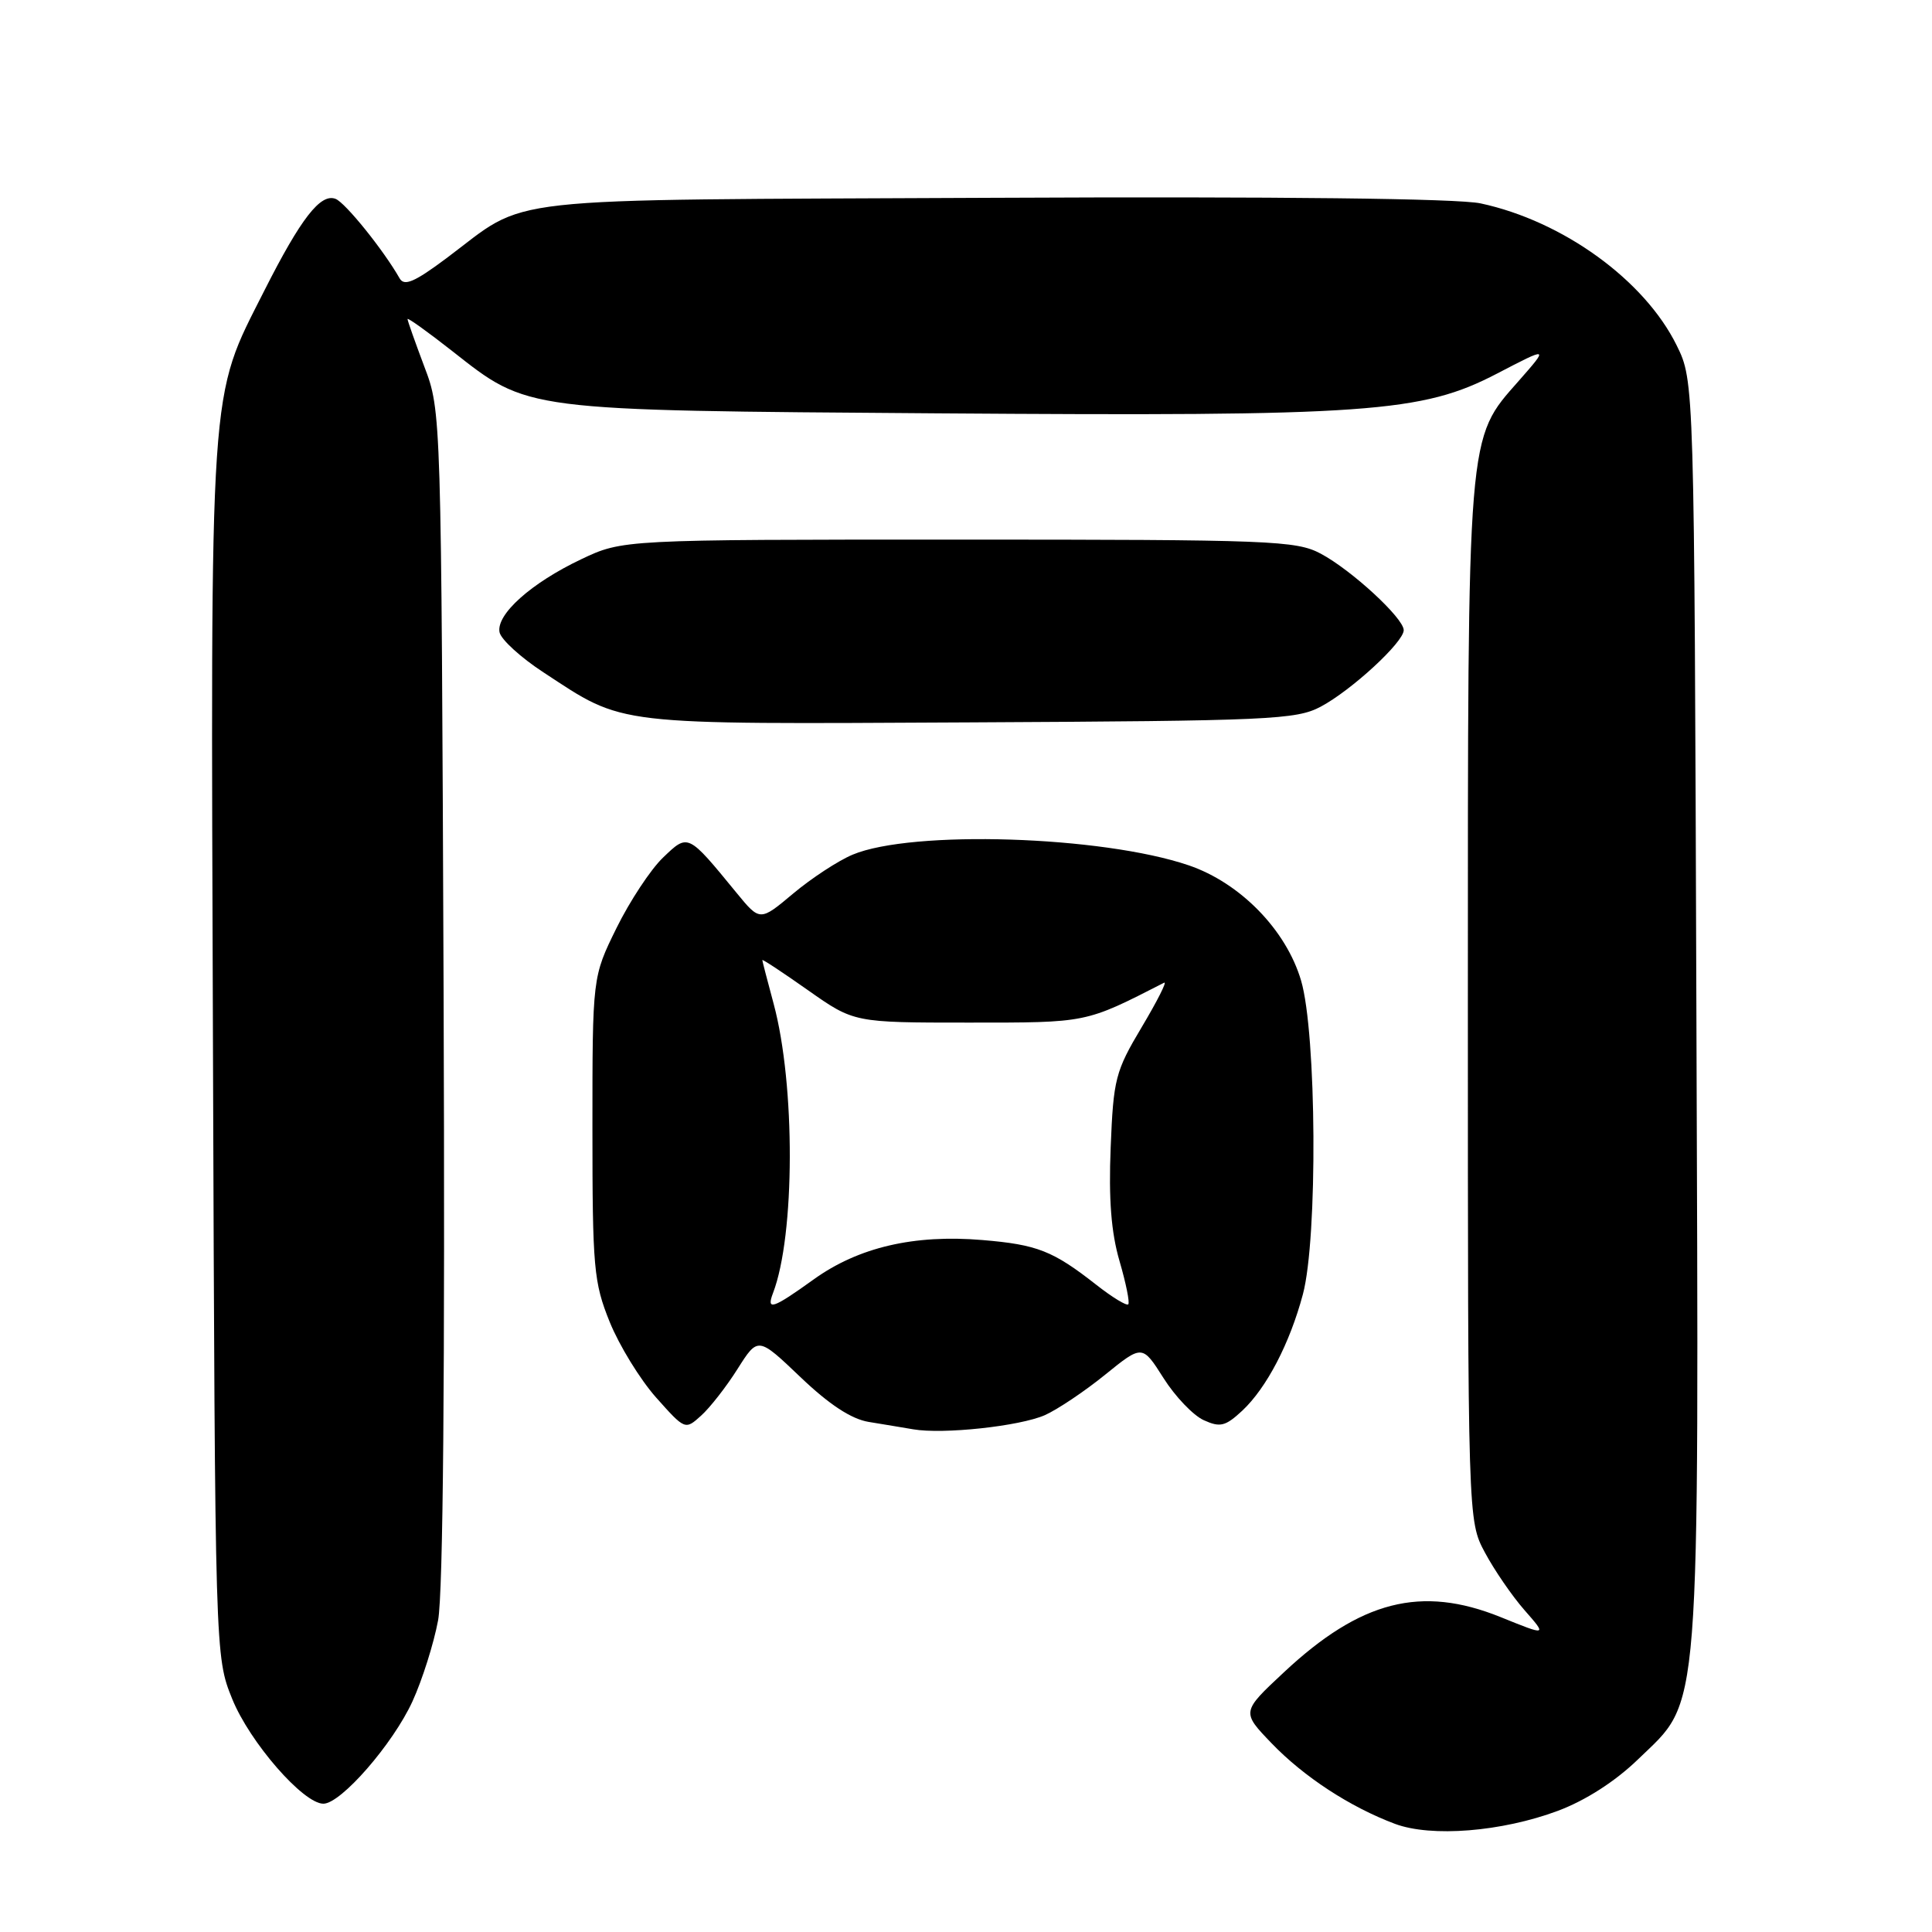 <?xml version="1.0" encoding="UTF-8" standalone="no"?>
<!DOCTYPE svg PUBLIC "-//W3C//DTD SVG 1.1//EN" "http://www.w3.org/Graphics/SVG/1.1/DTD/svg11.dtd" >
<svg xmlns="http://www.w3.org/2000/svg" xmlns:xlink="http://www.w3.org/1999/xlink" version="1.1" viewBox="0 0 256 256">
 <g >
 <path fill="currentColor"
d=" M 206.44 239.94 C 210.11 238.56 214.02 236.05 217.04 233.13 C 225.45 224.98 225.11 229.43 224.78 133.88 C 224.50 50.50 224.50 50.50 222.17 45.77 C 217.91 37.12 207.10 29.29 196.19 26.95 C 193.15 26.30 169.66 26.03 131.46 26.21 C 64.24 26.53 70.37 25.85 59.11 34.25 C 54.92 37.38 53.56 37.96 52.95 36.88 C 50.83 33.15 45.75 26.84 44.46 26.35 C 42.47 25.58 39.86 28.95 35.03 38.50 C 27.65 53.13 27.91 49.25 28.22 139.14 C 28.50 219.50 28.50 219.50 30.77 225.12 C 33.09 230.85 40.18 239.00 42.85 239.00 C 45.18 239.00 52.07 231.08 54.65 225.45 C 55.95 222.61 57.48 217.77 58.05 214.70 C 58.72 211.06 58.97 182.06 58.78 131.80 C 58.47 54.58 58.47 54.49 56.23 48.59 C 55.01 45.34 54.00 42.50 54.00 42.28 C 54.00 42.05 56.65 43.95 59.90 46.50 C 70.08 54.50 69.05 54.37 124.21 54.77 C 181.43 55.18 188.39 54.69 198.37 49.50 C 205.23 45.93 205.23 45.93 201.25 50.46 C 194.36 58.28 194.50 56.59 194.50 133.00 C 194.50 201.50 194.50 201.50 196.76 205.72 C 198.00 208.04 200.36 211.48 202.01 213.36 C 205.00 216.77 205.00 216.77 198.83 214.27 C 188.32 210.03 180.28 212.08 170.10 221.61 C 164.50 226.84 164.50 226.84 168.50 231.00 C 172.77 235.44 178.89 239.44 184.84 241.67 C 189.66 243.47 198.99 242.72 206.44 239.94 Z  M 138.46 187.51 C 140.13 186.76 143.72 184.36 146.43 182.16 C 151.36 178.17 151.36 178.17 154.17 182.60 C 155.71 185.04 158.11 187.55 159.50 188.18 C 161.68 189.17 162.37 189.00 164.61 186.92 C 167.83 183.90 170.90 178.02 172.64 171.50 C 174.62 164.09 174.46 136.92 172.40 129.93 C 170.42 123.22 164.34 116.99 157.51 114.66 C 146.03 110.75 120.82 109.95 112.97 113.25 C 111.06 114.05 107.52 116.37 105.10 118.40 C 100.70 122.09 100.70 122.09 97.60 118.31 C 91.10 110.38 91.20 110.43 87.85 113.64 C 86.22 115.20 83.45 119.40 81.69 122.97 C 78.50 129.45 78.50 129.45 78.50 149.48 C 78.50 168.03 78.67 169.92 80.79 175.17 C 82.05 178.28 84.81 182.78 86.93 185.17 C 90.77 189.48 90.79 189.49 92.90 187.58 C 94.07 186.53 96.25 183.74 97.73 181.39 C 100.44 177.11 100.44 177.11 106.07 182.48 C 109.87 186.11 112.80 188.03 115.10 188.41 C 116.97 188.71 119.62 189.16 121.00 189.39 C 124.96 190.08 135.13 188.98 138.46 187.51 Z  M 175.00 93.64 C 179.08 91.47 186.00 85.09 186.00 83.50 C 186.00 81.91 179.08 75.53 175.00 73.36 C 171.74 71.63 168.46 71.50 127.00 71.50 C 82.50 71.50 82.50 71.50 77.00 74.11 C 70.39 77.25 65.74 81.40 66.19 83.77 C 66.37 84.72 68.99 87.12 72.01 89.09 C 82.88 96.21 80.78 95.96 128.50 95.72 C 168.25 95.52 171.76 95.36 175.00 93.64 Z  M 102.43 171.33 C 105.36 163.69 105.40 143.73 102.51 133.00 C 101.69 129.97 101.02 127.37 101.01 127.22 C 101.01 127.06 103.73 128.86 107.08 131.22 C 113.16 135.50 113.16 135.50 128.33 135.50 C 144.17 135.50 143.73 135.59 154.26 130.21 C 154.68 130.00 153.34 132.65 151.29 136.09 C 147.79 141.96 147.53 142.97 147.17 152.05 C 146.89 158.91 147.24 163.32 148.34 167.09 C 149.20 170.03 149.72 172.61 149.50 172.83 C 149.28 173.06 147.38 171.90 145.30 170.27 C 139.51 165.73 137.46 164.92 130.16 164.31 C 121.12 163.55 113.75 165.27 107.83 169.52 C 102.39 173.43 101.51 173.73 102.43 171.33 Z "/>
</g>
</svg>